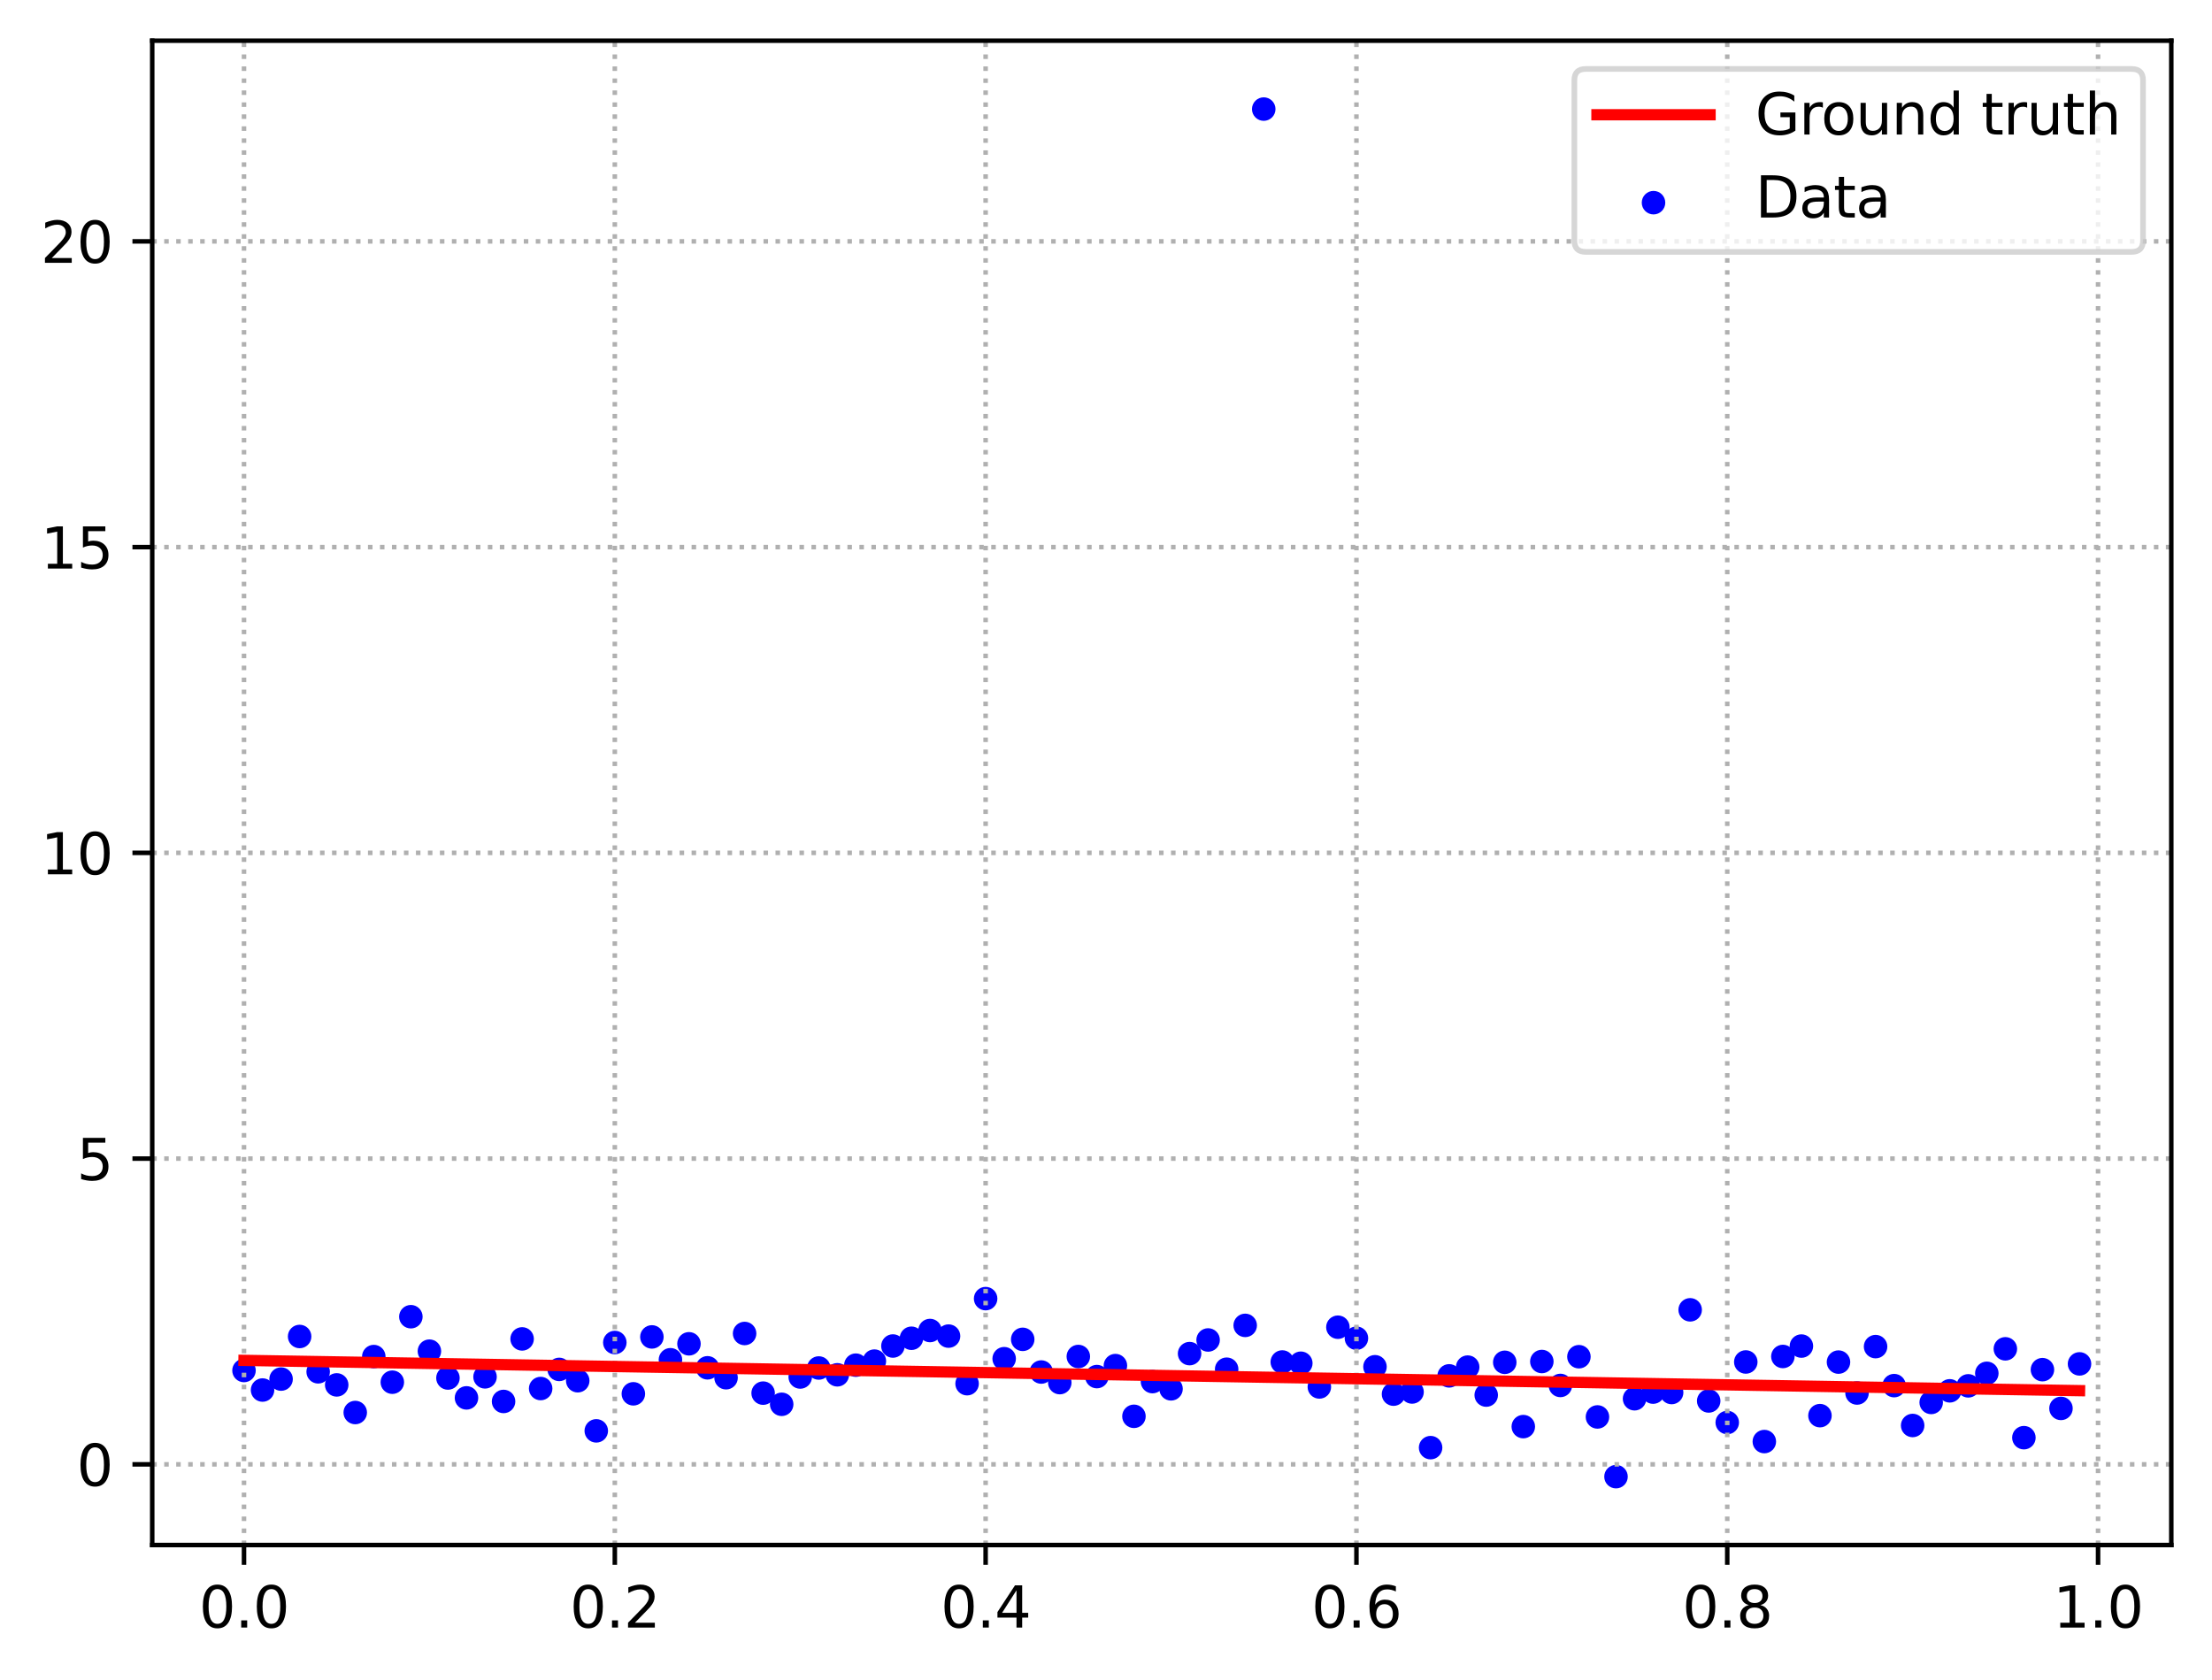<?xml version="1.0" encoding="utf-8" standalone="no"?>
<!DOCTYPE svg PUBLIC "-//W3C//DTD SVG 1.1//EN"
  "http://www.w3.org/Graphics/SVG/1.1/DTD/svg11.dtd">
<svg xmlns:xlink="http://www.w3.org/1999/xlink" width="391.245pt" height="297.19pt" viewBox="0 0 391.245 297.19" xmlns="http://www.w3.org/2000/svg" version="1.1">
 <defs>
  <style type="text/css">*{stroke-linejoin: round; stroke-linecap: butt}</style>
 </defs>
 <g id="figure_1">
  <g id="patch_1">
   <path d="M 0 297.19 
L 391.245 297.19 
L 391.245 0 
L 0 0 
z
" style="fill: #ffffff"/>
  </g>
  <g id="axes_1">
   <g id="patch_2">
    <path d="M 26.925 273.312 
L 384.045 273.312 
L 384.045 7.2 
L 26.925 7.2 
z
" style="fill: #ffffff"/>
   </g>
   <g id="PathCollection_1">
    <defs>
     <path id="m089dd86cce" d="M 0 1.581 
C 0.419 1.581 0.822 1.415 1.118 1.118 
C 1.415 0.822 1.581 0.419 1.581 0 
C 1.581 -0.419 1.415 -0.822 1.118 -1.118 
C 0.822 -1.415 0.419 -1.581 0 -1.581 
C -0.419 -1.581 -0.822 -1.415 -1.118 -1.118 
C -1.415 -0.822 -1.581 -0.419 -1.581 0 
C -1.581 0.419 -1.415 0.822 -1.118 1.118 
C -0.822 1.415 -0.419 1.581 0 1.581 
z
" style="stroke: #0000ff"/>
    </defs>
    <g clip-path="url(#pcc3cd8cdb8)">
     <use xlink:href="#m089dd86cce" x="43.158" y="242.439" style="fill: #0000ff; stroke: #0000ff"/>
     <use xlink:href="#m089dd86cce" x="46.437" y="245.895" style="fill: #0000ff; stroke: #0000ff"/>
     <use xlink:href="#m089dd86cce" x="49.716" y="243.957" style="fill: #0000ff; stroke: #0000ff"/>
     <use xlink:href="#m089dd86cce" x="52.996" y="236.423" style="fill: #0000ff; stroke: #0000ff"/>
     <use xlink:href="#m089dd86cce" x="56.275" y="242.67" style="fill: #0000ff; stroke: #0000ff"/>
     <use xlink:href="#m089dd86cce" x="59.554" y="244.986" style="fill: #0000ff; stroke: #0000ff"/>
     <use xlink:href="#m089dd86cce" x="62.834" y="249.873" style="fill: #0000ff; stroke: #0000ff"/>
     <use xlink:href="#m089dd86cce" x="66.113" y="239.975" style="fill: #0000ff; stroke: #0000ff"/>
     <use xlink:href="#m089dd86cce" x="69.392" y="244.509" style="fill: #0000ff; stroke: #0000ff"/>
     <use xlink:href="#m089dd86cce" x="72.672" y="232.924" style="fill: #0000ff; stroke: #0000ff"/>
     <use xlink:href="#m089dd86cce" x="75.951" y="239.019" style="fill: #0000ff; stroke: #0000ff"/>
     <use xlink:href="#m089dd86cce" x="79.23" y="243.766" style="fill: #0000ff; stroke: #0000ff"/>
     <use xlink:href="#m089dd86cce" x="82.51" y="247.283" style="fill: #0000ff; stroke: #0000ff"/>
     <use xlink:href="#m089dd86cce" x="85.789" y="243.56" style="fill: #0000ff; stroke: #0000ff"/>
     <use xlink:href="#m089dd86cce" x="89.068" y="247.915" style="fill: #0000ff; stroke: #0000ff"/>
     <use xlink:href="#m089dd86cce" x="92.348" y="236.851" style="fill: #0000ff; stroke: #0000ff"/>
     <use xlink:href="#m089dd86cce" x="95.627" y="245.63" style="fill: #0000ff; stroke: #0000ff"/>
     <use xlink:href="#m089dd86cce" x="98.906" y="242.247" style="fill: #0000ff; stroke: #0000ff"/>
     <use xlink:href="#m089dd86cce" x="102.186" y="244.25" style="fill: #0000ff; stroke: #0000ff"/>
     <use xlink:href="#m089dd86cce" x="105.465" y="253.116" style="fill: #0000ff; stroke: #0000ff"/>
     <use xlink:href="#m089dd86cce" x="108.745" y="237.489" style="fill: #0000ff; stroke: #0000ff"/>
     <use xlink:href="#m089dd86cce" x="112.024" y="246.563" style="fill: #0000ff; stroke: #0000ff"/>
     <use xlink:href="#m089dd86cce" x="115.303" y="236.499" style="fill: #0000ff; stroke: #0000ff"/>
     <use xlink:href="#m089dd86cce" x="118.583" y="240.538" style="fill: #0000ff; stroke: #0000ff"/>
     <use xlink:href="#m089dd86cce" x="121.862" y="237.717" style="fill: #0000ff; stroke: #0000ff"/>
     <use xlink:href="#m089dd86cce" x="125.141" y="241.963" style="fill: #0000ff; stroke: #0000ff"/>
     <use xlink:href="#m089dd86cce" x="128.421" y="243.717" style="fill: #0000ff; stroke: #0000ff"/>
     <use xlink:href="#m089dd86cce" x="131.7" y="235.892" style="fill: #0000ff; stroke: #0000ff"/>
     <use xlink:href="#m089dd86cce" x="134.979" y="246.443" style="fill: #0000ff; stroke: #0000ff"/>
     <use xlink:href="#m089dd86cce" x="138.259" y="248.419" style="fill: #0000ff; stroke: #0000ff"/>
     <use xlink:href="#m089dd86cce" x="141.538" y="243.588" style="fill: #0000ff; stroke: #0000ff"/>
     <use xlink:href="#m089dd86cce" x="144.817" y="241.997" style="fill: #0000ff; stroke: #0000ff"/>
     <use xlink:href="#m089dd86cce" x="148.097" y="243.2" style="fill: #0000ff; stroke: #0000ff"/>
     <use xlink:href="#m089dd86cce" x="151.376" y="241.496" style="fill: #0000ff; stroke: #0000ff"/>
     <use xlink:href="#m089dd86cce" x="154.655" y="240.779" style="fill: #0000ff; stroke: #0000ff"/>
     <use xlink:href="#m089dd86cce" x="157.935" y="238.108" style="fill: #0000ff; stroke: #0000ff"/>
     <use xlink:href="#m089dd86cce" x="161.214" y="236.734" style="fill: #0000ff; stroke: #0000ff"/>
     <use xlink:href="#m089dd86cce" x="164.493" y="235.366" style="fill: #0000ff; stroke: #0000ff"/>
     <use xlink:href="#m089dd86cce" x="167.773" y="236.354" style="fill: #0000ff; stroke: #0000ff"/>
     <use xlink:href="#m089dd86cce" x="171.052" y="244.771" style="fill: #0000ff; stroke: #0000ff"/>
     <use xlink:href="#m089dd86cce" x="174.331" y="229.725" style="fill: #0000ff; stroke: #0000ff"/>
     <use xlink:href="#m089dd86cce" x="177.611" y="240.352" style="fill: #0000ff; stroke: #0000ff"/>
     <use xlink:href="#m089dd86cce" x="180.89" y="236.928" style="fill: #0000ff; stroke: #0000ff"/>
     <use xlink:href="#m089dd86cce" x="184.169" y="242.709" style="fill: #0000ff; stroke: #0000ff"/>
     <use xlink:href="#m089dd86cce" x="187.449" y="244.581" style="fill: #0000ff; stroke: #0000ff"/>
     <use xlink:href="#m089dd86cce" x="190.728" y="239.963" style="fill: #0000ff; stroke: #0000ff"/>
     <use xlink:href="#m089dd86cce" x="194.007" y="243.516" style="fill: #0000ff; stroke: #0000ff"/>
     <use xlink:href="#m089dd86cce" x="197.287" y="241.573" style="fill: #0000ff; stroke: #0000ff"/>
     <use xlink:href="#m089dd86cce" x="200.566" y="250.545" style="fill: #0000ff; stroke: #0000ff"/>
     <use xlink:href="#m089dd86cce" x="203.845" y="244.403" style="fill: #0000ff; stroke: #0000ff"/>
     <use xlink:href="#m089dd86cce" x="207.125" y="245.683" style="fill: #0000ff; stroke: #0000ff"/>
     <use xlink:href="#m089dd86cce" x="210.404" y="239.453" style="fill: #0000ff; stroke: #0000ff"/>
     <use xlink:href="#m089dd86cce" x="213.683" y="237.039" style="fill: #0000ff; stroke: #0000ff"/>
     <use xlink:href="#m089dd86cce" x="216.963" y="242.213" style="fill: #0000ff; stroke: #0000ff"/>
     <use xlink:href="#m089dd86cce" x="220.242" y="234.459" style="fill: #0000ff; stroke: #0000ff"/>
     <use xlink:href="#m089dd86cce" x="223.521" y="19.296" style="fill: #0000ff; stroke: #0000ff"/>
     <use xlink:href="#m089dd86cce" x="226.801" y="240.934" style="fill: #0000ff; stroke: #0000ff"/>
     <use xlink:href="#m089dd86cce" x="230.08" y="241.154" style="fill: #0000ff; stroke: #0000ff"/>
     <use xlink:href="#m089dd86cce" x="233.359" y="245.349" style="fill: #0000ff; stroke: #0000ff"/>
     <use xlink:href="#m089dd86cce" x="236.639" y="234.782" style="fill: #0000ff; stroke: #0000ff"/>
     <use xlink:href="#m089dd86cce" x="239.918" y="236.727" style="fill: #0000ff; stroke: #0000ff"/>
     <use xlink:href="#m089dd86cce" x="243.197" y="241.776" style="fill: #0000ff; stroke: #0000ff"/>
     <use xlink:href="#m089dd86cce" x="246.477" y="246.622" style="fill: #0000ff; stroke: #0000ff"/>
     <use xlink:href="#m089dd86cce" x="249.756" y="246.239" style="fill: #0000ff; stroke: #0000ff"/>
     <use xlink:href="#m089dd86cce" x="253.035" y="256.085" style="fill: #0000ff; stroke: #0000ff"/>
     <use xlink:href="#m089dd86cce" x="256.315" y="243.388" style="fill: #0000ff; stroke: #0000ff"/>
     <use xlink:href="#m089dd86cce" x="259.594" y="241.84" style="fill: #0000ff; stroke: #0000ff"/>
     <use xlink:href="#m089dd86cce" x="262.873" y="246.787" style="fill: #0000ff; stroke: #0000ff"/>
     <use xlink:href="#m089dd86cce" x="266.153" y="240.99" style="fill: #0000ff; stroke: #0000ff"/>
     <use xlink:href="#m089dd86cce" x="269.432" y="252.365" style="fill: #0000ff; stroke: #0000ff"/>
     <use xlink:href="#m089dd86cce" x="272.711" y="240.849" style="fill: #0000ff; stroke: #0000ff"/>
     <use xlink:href="#m089dd86cce" x="275.991" y="245.084" style="fill: #0000ff; stroke: #0000ff"/>
     <use xlink:href="#m089dd86cce" x="279.27" y="240" style="fill: #0000ff; stroke: #0000ff"/>
     <use xlink:href="#m089dd86cce" x="282.549" y="250.654" style="fill: #0000ff; stroke: #0000ff"/>
     <use xlink:href="#m089dd86cce" x="285.829" y="261.216" style="fill: #0000ff; stroke: #0000ff"/>
     <use xlink:href="#m089dd86cce" x="289.108" y="247.436" style="fill: #0000ff; stroke: #0000ff"/>
     <use xlink:href="#m089dd86cce" x="292.387" y="246.261" style="fill: #0000ff; stroke: #0000ff"/>
     <use xlink:href="#m089dd86cce" x="295.667" y="246.334" style="fill: #0000ff; stroke: #0000ff"/>
     <use xlink:href="#m089dd86cce" x="298.946" y="231.706" style="fill: #0000ff; stroke: #0000ff"/>
     <use xlink:href="#m089dd86cce" x="302.225" y="247.826" style="fill: #0000ff; stroke: #0000ff"/>
     <use xlink:href="#m089dd86cce" x="305.505" y="251.64" style="fill: #0000ff; stroke: #0000ff"/>
     <use xlink:href="#m089dd86cce" x="308.784" y="240.931" style="fill: #0000ff; stroke: #0000ff"/>
     <use xlink:href="#m089dd86cce" x="312.064" y="255.011" style="fill: #0000ff; stroke: #0000ff"/>
     <use xlink:href="#m089dd86cce" x="315.343" y="239.957" style="fill: #0000ff; stroke: #0000ff"/>
     <use xlink:href="#m089dd86cce" x="318.622" y="238.118" style="fill: #0000ff; stroke: #0000ff"/>
     <use xlink:href="#m089dd86cce" x="321.902" y="250.425" style="fill: #0000ff; stroke: #0000ff"/>
     <use xlink:href="#m089dd86cce" x="325.181" y="240.952" style="fill: #0000ff; stroke: #0000ff"/>
     <use xlink:href="#m089dd86cce" x="328.46" y="246.42" style="fill: #0000ff; stroke: #0000ff"/>
     <use xlink:href="#m089dd86cce" x="331.74" y="238.214" style="fill: #0000ff; stroke: #0000ff"/>
     <use xlink:href="#m089dd86cce" x="335.019" y="245.114" style="fill: #0000ff; stroke: #0000ff"/>
     <use xlink:href="#m089dd86cce" x="338.298" y="252.166" style="fill: #0000ff; stroke: #0000ff"/>
     <use xlink:href="#m089dd86cce" x="341.578" y="248.091" style="fill: #0000ff; stroke: #0000ff"/>
     <use xlink:href="#m089dd86cce" x="344.857" y="246.034" style="fill: #0000ff; stroke: #0000ff"/>
     <use xlink:href="#m089dd86cce" x="348.136" y="245.154" style="fill: #0000ff; stroke: #0000ff"/>
     <use xlink:href="#m089dd86cce" x="351.416" y="242.937" style="fill: #0000ff; stroke: #0000ff"/>
     <use xlink:href="#m089dd86cce" x="354.695" y="238.604" style="fill: #0000ff; stroke: #0000ff"/>
     <use xlink:href="#m089dd86cce" x="357.974" y="254.322" style="fill: #0000ff; stroke: #0000ff"/>
     <use xlink:href="#m089dd86cce" x="361.254" y="242.291" style="fill: #0000ff; stroke: #0000ff"/>
     <use xlink:href="#m089dd86cce" x="364.533" y="249.145" style="fill: #0000ff; stroke: #0000ff"/>
     <use xlink:href="#m089dd86cce" x="367.812" y="241.269" style="fill: #0000ff; stroke: #0000ff"/>
    </g>
   </g>
   <g id="matplotlib.axis_1">
    <g id="xtick_1">
     <g id="line2d_1">
      <path d="M 43.158 273.312 
L 43.158 7.2 
" clip-path="url(#pcc3cd8cdb8)" style="fill: none; stroke-dasharray: 0.8,1.32; stroke-dashoffset: 0; stroke: #b0b0b0; stroke-width: 0.8"/>
     </g>
     <g id="line2d_2">
      <defs>
       <path id="m591909fef0" d="M 0 0 
L 0 3.5 
" style="stroke: #000000; stroke-width: 0.8"/>
      </defs>
      <g>
       <use xlink:href="#m591909fef0" x="43.158" y="273.312" style="stroke: #000000; stroke-width: 0.8"/>
      </g>
     </g>
     <g id="text_1">
      <!-- 0.0 -->
      <g transform="translate(35.206 287.91) scale(0.1 -0.1)">
       <defs>
        <path id="DejaVuSans-30" d="M 2034 4250 
Q 1547 4250 1301 3770 
Q 1056 3291 1056 2328 
Q 1056 1369 1301 889 
Q 1547 409 2034 409 
Q 2525 409 2770 889 
Q 3016 1369 3016 2328 
Q 3016 3291 2770 3770 
Q 2525 4250 2034 4250 
z
M 2034 4750 
Q 2819 4750 3233 4129 
Q 3647 3509 3647 2328 
Q 3647 1150 3233 529 
Q 2819 -91 2034 -91 
Q 1250 -91 836 529 
Q 422 1150 422 2328 
Q 422 3509 836 4129 
Q 1250 4750 2034 4750 
z
" transform="scale(0.016)"/>
        <path id="DejaVuSans-2e" d="M 684 794 
L 1344 794 
L 1344 0 
L 684 0 
L 684 794 
z
" transform="scale(0.016)"/>
       </defs>
       <use xlink:href="#DejaVuSans-30"/>
       <use xlink:href="#DejaVuSans-2e" x="63.623"/>
       <use xlink:href="#DejaVuSans-30" x="95.41"/>
      </g>
     </g>
    </g>
    <g id="xtick_2">
     <g id="line2d_3">
      <path d="M 108.745 273.312 
L 108.745 7.2 
" clip-path="url(#pcc3cd8cdb8)" style="fill: none; stroke-dasharray: 0.8,1.32; stroke-dashoffset: 0; stroke: #b0b0b0; stroke-width: 0.8"/>
     </g>
     <g id="line2d_4">
      <g>
       <use xlink:href="#m591909fef0" x="108.745" y="273.312" style="stroke: #000000; stroke-width: 0.8"/>
      </g>
     </g>
     <g id="text_2">
      <!-- 0.2 -->
      <g transform="translate(100.793 287.91) scale(0.1 -0.1)">
       <defs>
        <path id="DejaVuSans-32" d="M 1228 531 
L 3431 531 
L 3431 0 
L 469 0 
L 469 531 
Q 828 903 1448 1529 
Q 2069 2156 2228 2338 
Q 2531 2678 2651 2914 
Q 2772 3150 2772 3378 
Q 2772 3750 2511 3984 
Q 2250 4219 1831 4219 
Q 1534 4219 1204 4116 
Q 875 4013 500 3803 
L 500 4441 
Q 881 4594 1212 4672 
Q 1544 4750 1819 4750 
Q 2544 4750 2975 4387 
Q 3406 4025 3406 3419 
Q 3406 3131 3298 2873 
Q 3191 2616 2906 2266 
Q 2828 2175 2409 1742 
Q 1991 1309 1228 531 
z
" transform="scale(0.016)"/>
       </defs>
       <use xlink:href="#DejaVuSans-30"/>
       <use xlink:href="#DejaVuSans-2e" x="63.623"/>
       <use xlink:href="#DejaVuSans-32" x="95.41"/>
      </g>
     </g>
    </g>
    <g id="xtick_3">
     <g id="line2d_5">
      <path d="M 174.331 273.312 
L 174.331 7.2 
" clip-path="url(#pcc3cd8cdb8)" style="fill: none; stroke-dasharray: 0.8,1.32; stroke-dashoffset: 0; stroke: #b0b0b0; stroke-width: 0.8"/>
     </g>
     <g id="line2d_6">
      <g>
       <use xlink:href="#m591909fef0" x="174.331" y="273.312" style="stroke: #000000; stroke-width: 0.8"/>
      </g>
     </g>
     <g id="text_3">
      <!-- 0.4 -->
      <g transform="translate(166.38 287.91) scale(0.1 -0.1)">
       <defs>
        <path id="DejaVuSans-34" d="M 2419 4116 
L 825 1625 
L 2419 1625 
L 2419 4116 
z
M 2253 4666 
L 3047 4666 
L 3047 1625 
L 3713 1625 
L 3713 1100 
L 3047 1100 
L 3047 0 
L 2419 0 
L 2419 1100 
L 313 1100 
L 313 1709 
L 2253 4666 
z
" transform="scale(0.016)"/>
       </defs>
       <use xlink:href="#DejaVuSans-30"/>
       <use xlink:href="#DejaVuSans-2e" x="63.623"/>
       <use xlink:href="#DejaVuSans-34" x="95.41"/>
      </g>
     </g>
    </g>
    <g id="xtick_4">
     <g id="line2d_7">
      <path d="M 239.918 273.312 
L 239.918 7.2 
" clip-path="url(#pcc3cd8cdb8)" style="fill: none; stroke-dasharray: 0.8,1.32; stroke-dashoffset: 0; stroke: #b0b0b0; stroke-width: 0.8"/>
     </g>
     <g id="line2d_8">
      <g>
       <use xlink:href="#m591909fef0" x="239.918" y="273.312" style="stroke: #000000; stroke-width: 0.8"/>
      </g>
     </g>
     <g id="text_4">
      <!-- 0.6 -->
      <g transform="translate(231.966 287.91) scale(0.1 -0.1)">
       <defs>
        <path id="DejaVuSans-36" d="M 2113 2584 
Q 1688 2584 1439 2293 
Q 1191 2003 1191 1497 
Q 1191 994 1439 701 
Q 1688 409 2113 409 
Q 2538 409 2786 701 
Q 3034 994 3034 1497 
Q 3034 2003 2786 2293 
Q 2538 2584 2113 2584 
z
M 3366 4563 
L 3366 3988 
Q 3128 4100 2886 4159 
Q 2644 4219 2406 4219 
Q 1781 4219 1451 3797 
Q 1122 3375 1075 2522 
Q 1259 2794 1537 2939 
Q 1816 3084 2150 3084 
Q 2853 3084 3261 2657 
Q 3669 2231 3669 1497 
Q 3669 778 3244 343 
Q 2819 -91 2113 -91 
Q 1303 -91 875 529 
Q 447 1150 447 2328 
Q 447 3434 972 4092 
Q 1497 4750 2381 4750 
Q 2619 4750 2861 4703 
Q 3103 4656 3366 4563 
z
" transform="scale(0.016)"/>
       </defs>
       <use xlink:href="#DejaVuSans-30"/>
       <use xlink:href="#DejaVuSans-2e" x="63.623"/>
       <use xlink:href="#DejaVuSans-36" x="95.41"/>
      </g>
     </g>
    </g>
    <g id="xtick_5">
     <g id="line2d_9">
      <path d="M 305.505 273.312 
L 305.505 7.2 
" clip-path="url(#pcc3cd8cdb8)" style="fill: none; stroke-dasharray: 0.8,1.32; stroke-dashoffset: 0; stroke: #b0b0b0; stroke-width: 0.8"/>
     </g>
     <g id="line2d_10">
      <g>
       <use xlink:href="#m591909fef0" x="305.505" y="273.312" style="stroke: #000000; stroke-width: 0.8"/>
      </g>
     </g>
     <g id="text_5">
      <!-- 0.8 -->
      <g transform="translate(297.553 287.91) scale(0.1 -0.1)">
       <defs>
        <path id="DejaVuSans-38" d="M 2034 2216 
Q 1584 2216 1326 1975 
Q 1069 1734 1069 1313 
Q 1069 891 1326 650 
Q 1584 409 2034 409 
Q 2484 409 2743 651 
Q 3003 894 3003 1313 
Q 3003 1734 2745 1975 
Q 2488 2216 2034 2216 
z
M 1403 2484 
Q 997 2584 770 2862 
Q 544 3141 544 3541 
Q 544 4100 942 4425 
Q 1341 4750 2034 4750 
Q 2731 4750 3128 4425 
Q 3525 4100 3525 3541 
Q 3525 3141 3298 2862 
Q 3072 2584 2669 2484 
Q 3125 2378 3379 2068 
Q 3634 1759 3634 1313 
Q 3634 634 3220 271 
Q 2806 -91 2034 -91 
Q 1263 -91 848 271 
Q 434 634 434 1313 
Q 434 1759 690 2068 
Q 947 2378 1403 2484 
z
M 1172 3481 
Q 1172 3119 1398 2916 
Q 1625 2713 2034 2713 
Q 2441 2713 2670 2916 
Q 2900 3119 2900 3481 
Q 2900 3844 2670 4047 
Q 2441 4250 2034 4250 
Q 1625 4250 1398 4047 
Q 1172 3844 1172 3481 
z
" transform="scale(0.016)"/>
       </defs>
       <use xlink:href="#DejaVuSans-30"/>
       <use xlink:href="#DejaVuSans-2e" x="63.623"/>
       <use xlink:href="#DejaVuSans-38" x="95.41"/>
      </g>
     </g>
    </g>
    <g id="xtick_6">
     <g id="line2d_11">
      <path d="M 371.092 273.312 
L 371.092 7.2 
" clip-path="url(#pcc3cd8cdb8)" style="fill: none; stroke-dasharray: 0.8,1.32; stroke-dashoffset: 0; stroke: #b0b0b0; stroke-width: 0.8"/>
     </g>
     <g id="line2d_12">
      <g>
       <use xlink:href="#m591909fef0" x="371.092" y="273.312" style="stroke: #000000; stroke-width: 0.8"/>
      </g>
     </g>
     <g id="text_6">
      <!-- 1.0 -->
      <g transform="translate(363.14 287.91) scale(0.1 -0.1)">
       <defs>
        <path id="DejaVuSans-31" d="M 794 531 
L 1825 531 
L 1825 4091 
L 703 3866 
L 703 4441 
L 1819 4666 
L 2450 4666 
L 2450 531 
L 3481 531 
L 3481 0 
L 794 0 
L 794 531 
z
" transform="scale(0.016)"/>
       </defs>
       <use xlink:href="#DejaVuSans-31"/>
       <use xlink:href="#DejaVuSans-2e" x="63.623"/>
       <use xlink:href="#DejaVuSans-30" x="95.41"/>
      </g>
     </g>
    </g>
   </g>
   <g id="matplotlib.axis_2">
    <g id="ytick_1">
     <g id="line2d_13">
      <path d="M 26.925 259.039 
L 384.045 259.039 
" clip-path="url(#pcc3cd8cdb8)" style="fill: none; stroke-dasharray: 0.8,1.32; stroke-dashoffset: 0; stroke: #b0b0b0; stroke-width: 0.8"/>
     </g>
     <g id="line2d_14">
      <defs>
       <path id="ma35741c1ea" d="M 0 0 
L -3.5 0 
" style="stroke: #000000; stroke-width: 0.8"/>
      </defs>
      <g>
       <use xlink:href="#ma35741c1ea" x="26.925" y="259.039" style="stroke: #000000; stroke-width: 0.8"/>
      </g>
     </g>
     <g id="text_7">
      <!-- 0 -->
      <g transform="translate(13.562 262.838) scale(0.1 -0.1)">
       <use xlink:href="#DejaVuSans-30"/>
      </g>
     </g>
    </g>
    <g id="ytick_2">
     <g id="line2d_15">
      <path d="M 26.925 204.953 
L 384.045 204.953 
" clip-path="url(#pcc3cd8cdb8)" style="fill: none; stroke-dasharray: 0.8,1.32; stroke-dashoffset: 0; stroke: #b0b0b0; stroke-width: 0.8"/>
     </g>
     <g id="line2d_16">
      <g>
       <use xlink:href="#ma35741c1ea" x="26.925" y="204.953" style="stroke: #000000; stroke-width: 0.8"/>
      </g>
     </g>
     <g id="text_8">
      <!-- 5 -->
      <g transform="translate(13.562 208.752) scale(0.1 -0.1)">
       <defs>
        <path id="DejaVuSans-35" d="M 691 4666 
L 3169 4666 
L 3169 4134 
L 1269 4134 
L 1269 2991 
Q 1406 3038 1543 3061 
Q 1681 3084 1819 3084 
Q 2600 3084 3056 2656 
Q 3513 2228 3513 1497 
Q 3513 744 3044 326 
Q 2575 -91 1722 -91 
Q 1428 -91 1123 -41 
Q 819 9 494 109 
L 494 744 
Q 775 591 1075 516 
Q 1375 441 1709 441 
Q 2250 441 2565 725 
Q 2881 1009 2881 1497 
Q 2881 1984 2565 2268 
Q 2250 2553 1709 2553 
Q 1456 2553 1204 2497 
Q 953 2441 691 2322 
L 691 4666 
z
" transform="scale(0.016)"/>
       </defs>
       <use xlink:href="#DejaVuSans-35"/>
      </g>
     </g>
    </g>
    <g id="ytick_3">
     <g id="line2d_17">
      <path d="M 26.925 150.867 
L 384.045 150.867 
" clip-path="url(#pcc3cd8cdb8)" style="fill: none; stroke-dasharray: 0.8,1.32; stroke-dashoffset: 0; stroke: #b0b0b0; stroke-width: 0.8"/>
     </g>
     <g id="line2d_18">
      <g>
       <use xlink:href="#ma35741c1ea" x="26.925" y="150.867" style="stroke: #000000; stroke-width: 0.8"/>
      </g>
     </g>
     <g id="text_9">
      <!-- 10 -->
      <g transform="translate(7.2 154.666) scale(0.1 -0.1)">
       <use xlink:href="#DejaVuSans-31"/>
       <use xlink:href="#DejaVuSans-30" x="63.623"/>
      </g>
     </g>
    </g>
    <g id="ytick_4">
     <g id="line2d_19">
      <path d="M 26.925 96.781 
L 384.045 96.781 
" clip-path="url(#pcc3cd8cdb8)" style="fill: none; stroke-dasharray: 0.8,1.32; stroke-dashoffset: 0; stroke: #b0b0b0; stroke-width: 0.8"/>
     </g>
     <g id="line2d_20">
      <g>
       <use xlink:href="#ma35741c1ea" x="26.925" y="96.781" style="stroke: #000000; stroke-width: 0.8"/>
      </g>
     </g>
     <g id="text_10">
      <!-- 15 -->
      <g transform="translate(7.2 100.58) scale(0.1 -0.1)">
       <use xlink:href="#DejaVuSans-31"/>
       <use xlink:href="#DejaVuSans-35" x="63.623"/>
      </g>
     </g>
    </g>
    <g id="ytick_5">
     <g id="line2d_21">
      <path d="M 26.925 42.695 
L 384.045 42.695 
" clip-path="url(#pcc3cd8cdb8)" style="fill: none; stroke-dasharray: 0.8,1.32; stroke-dashoffset: 0; stroke: #b0b0b0; stroke-width: 0.8"/>
     </g>
     <g id="line2d_22">
      <g>
       <use xlink:href="#ma35741c1ea" x="26.925" y="42.695" style="stroke: #000000; stroke-width: 0.8"/>
      </g>
     </g>
     <g id="text_11">
      <!-- 20 -->
      <g transform="translate(7.2 46.494) scale(0.1 -0.1)">
       <use xlink:href="#DejaVuSans-32"/>
       <use xlink:href="#DejaVuSans-30" x="63.623"/>
      </g>
     </g>
    </g>
   </g>
   <g id="line2d_23">
    <path d="M 43.158 240.65 
L 46.437 240.704 
L 49.716 240.758 
L 52.996 240.812 
L 56.275 240.866 
L 59.554 240.92 
L 62.834 240.974 
L 66.113 241.028 
L 69.392 241.083 
L 72.672 241.137 
L 75.951 241.191 
L 79.23 241.245 
L 82.51 241.299 
L 85.789 241.353 
L 89.068 241.407 
L 92.348 241.461 
L 95.627 241.515 
L 98.906 241.569 
L 102.186 241.623 
L 105.465 241.677 
L 108.745 241.732 
L 112.024 241.786 
L 115.303 241.84 
L 118.583 241.894 
L 121.862 241.948 
L 125.141 242.002 
L 128.421 242.056 
L 131.7 242.11 
L 134.979 242.164 
L 138.259 242.218 
L 141.538 242.272 
L 144.817 242.327 
L 148.097 242.381 
L 151.376 242.435 
L 154.655 242.489 
L 157.935 242.543 
L 161.214 242.597 
L 164.493 242.651 
L 167.773 242.705 
L 171.052 242.759 
L 174.331 242.813 
L 177.611 242.867 
L 180.89 242.921 
L 184.169 242.976 
L 187.449 243.03 
L 190.728 243.084 
L 194.007 243.138 
L 197.287 243.192 
L 200.566 243.246 
L 203.845 243.3 
L 207.125 243.354 
L 210.404 243.408 
L 213.683 243.462 
L 216.963 243.516 
L 220.242 243.57 
L 223.521 243.625 
L 226.801 243.679 
L 230.08 243.733 
L 233.359 243.787 
L 236.639 243.841 
L 239.918 243.895 
L 243.197 243.949 
L 246.477 244.003 
L 249.756 244.057 
L 253.035 244.111 
L 256.315 244.165 
L 259.594 244.22 
L 262.873 244.274 
L 266.153 244.328 
L 269.432 244.382 
L 272.711 244.436 
L 275.991 244.49 
L 279.27 244.544 
L 282.549 244.598 
L 285.829 244.652 
L 289.108 244.706 
L 292.387 244.76 
L 295.667 244.814 
L 298.946 244.869 
L 302.225 244.923 
L 305.505 244.977 
L 308.784 245.031 
L 312.064 245.085 
L 315.343 245.139 
L 318.622 245.193 
L 321.902 245.247 
L 325.181 245.301 
L 328.46 245.355 
L 331.74 245.409 
L 335.019 245.463 
L 338.298 245.518 
L 341.578 245.572 
L 344.857 245.626 
L 348.136 245.68 
L 351.416 245.734 
L 354.695 245.788 
L 357.974 245.842 
L 361.254 245.896 
L 364.533 245.95 
L 367.812 246.004 
" clip-path="url(#pcc3cd8cdb8)" style="fill: none; stroke: #ff0000; stroke-width: 2; stroke-linecap: square"/>
   </g>
   <g id="patch_3">
    <path d="M 26.925 273.312 
L 26.925 7.2 
" style="fill: none; stroke: #000000; stroke-width: 0.8; stroke-linejoin: miter; stroke-linecap: square"/>
   </g>
   <g id="patch_4">
    <path d="M 384.045 273.312 
L 384.045 7.2 
" style="fill: none; stroke: #000000; stroke-width: 0.8; stroke-linejoin: miter; stroke-linecap: square"/>
   </g>
   <g id="patch_5">
    <path d="M 26.925 273.312 
L 384.045 273.312 
" style="fill: none; stroke: #000000; stroke-width: 0.8; stroke-linejoin: miter; stroke-linecap: square"/>
   </g>
   <g id="patch_6">
    <path d="M 26.925 7.2 
L 384.045 7.2 
" style="fill: none; stroke: #000000; stroke-width: 0.8; stroke-linejoin: miter; stroke-linecap: square"/>
   </g>
   <g id="legend_1">
    <g id="patch_7">
     <path d="M 280.464 44.556 
L 377.045 44.556 
Q 379.045 44.556 379.045 42.556 
L 379.045 14.2 
Q 379.045 12.2 377.045 12.2 
L 280.464 12.2 
Q 278.464 12.2 278.464 14.2 
L 278.464 42.556 
Q 278.464 44.556 280.464 44.556 
z
" style="fill: #ffffff; opacity: 0.8; stroke: #cccccc; stroke-linejoin: miter"/>
    </g>
    <g id="line2d_24">
     <path d="M 282.464 20.298 
L 292.464 20.298 
L 302.464 20.298 
" style="fill: none; stroke: #ff0000; stroke-width: 2; stroke-linecap: square"/>
    </g>
    <g id="text_12">
     <!-- Ground truth -->
     <g transform="translate(310.464 23.798) scale(0.1 -0.1)">
      <defs>
       <path id="DejaVuSans-47" d="M 3809 666 
L 3809 1919 
L 2778 1919 
L 2778 2438 
L 4434 2438 
L 4434 434 
Q 4069 175 3628 42 
Q 3188 -91 2688 -91 
Q 1594 -91 976 548 
Q 359 1188 359 2328 
Q 359 3472 976 4111 
Q 1594 4750 2688 4750 
Q 3144 4750 3555 4637 
Q 3966 4525 4313 4306 
L 4313 3634 
Q 3963 3931 3569 4081 
Q 3175 4231 2741 4231 
Q 1884 4231 1454 3753 
Q 1025 3275 1025 2328 
Q 1025 1384 1454 906 
Q 1884 428 2741 428 
Q 3075 428 3337 486 
Q 3600 544 3809 666 
z
" transform="scale(0.016)"/>
       <path id="DejaVuSans-72" d="M 2631 2963 
Q 2534 3019 2420 3045 
Q 2306 3072 2169 3072 
Q 1681 3072 1420 2755 
Q 1159 2438 1159 1844 
L 1159 0 
L 581 0 
L 581 3500 
L 1159 3500 
L 1159 2956 
Q 1341 3275 1631 3429 
Q 1922 3584 2338 3584 
Q 2397 3584 2469 3576 
Q 2541 3569 2628 3553 
L 2631 2963 
z
" transform="scale(0.016)"/>
       <path id="DejaVuSans-6f" d="M 1959 3097 
Q 1497 3097 1228 2736 
Q 959 2375 959 1747 
Q 959 1119 1226 758 
Q 1494 397 1959 397 
Q 2419 397 2687 759 
Q 2956 1122 2956 1747 
Q 2956 2369 2687 2733 
Q 2419 3097 1959 3097 
z
M 1959 3584 
Q 2709 3584 3137 3096 
Q 3566 2609 3566 1747 
Q 3566 888 3137 398 
Q 2709 -91 1959 -91 
Q 1206 -91 779 398 
Q 353 888 353 1747 
Q 353 2609 779 3096 
Q 1206 3584 1959 3584 
z
" transform="scale(0.016)"/>
       <path id="DejaVuSans-75" d="M 544 1381 
L 544 3500 
L 1119 3500 
L 1119 1403 
Q 1119 906 1312 657 
Q 1506 409 1894 409 
Q 2359 409 2629 706 
Q 2900 1003 2900 1516 
L 2900 3500 
L 3475 3500 
L 3475 0 
L 2900 0 
L 2900 538 
Q 2691 219 2414 64 
Q 2138 -91 1772 -91 
Q 1169 -91 856 284 
Q 544 659 544 1381 
z
M 1991 3584 
L 1991 3584 
z
" transform="scale(0.016)"/>
       <path id="DejaVuSans-6e" d="M 3513 2113 
L 3513 0 
L 2938 0 
L 2938 2094 
Q 2938 2591 2744 2837 
Q 2550 3084 2163 3084 
Q 1697 3084 1428 2787 
Q 1159 2491 1159 1978 
L 1159 0 
L 581 0 
L 581 3500 
L 1159 3500 
L 1159 2956 
Q 1366 3272 1645 3428 
Q 1925 3584 2291 3584 
Q 2894 3584 3203 3211 
Q 3513 2838 3513 2113 
z
" transform="scale(0.016)"/>
       <path id="DejaVuSans-64" d="M 2906 2969 
L 2906 4863 
L 3481 4863 
L 3481 0 
L 2906 0 
L 2906 525 
Q 2725 213 2448 61 
Q 2172 -91 1784 -91 
Q 1150 -91 751 415 
Q 353 922 353 1747 
Q 353 2572 751 3078 
Q 1150 3584 1784 3584 
Q 2172 3584 2448 3432 
Q 2725 3281 2906 2969 
z
M 947 1747 
Q 947 1113 1208 752 
Q 1469 391 1925 391 
Q 2381 391 2643 752 
Q 2906 1113 2906 1747 
Q 2906 2381 2643 2742 
Q 2381 3103 1925 3103 
Q 1469 3103 1208 2742 
Q 947 2381 947 1747 
z
" transform="scale(0.016)"/>
       <path id="DejaVuSans-20" transform="scale(0.016)"/>
       <path id="DejaVuSans-74" d="M 1172 4494 
L 1172 3500 
L 2356 3500 
L 2356 3053 
L 1172 3053 
L 1172 1153 
Q 1172 725 1289 603 
Q 1406 481 1766 481 
L 2356 481 
L 2356 0 
L 1766 0 
Q 1100 0 847 248 
Q 594 497 594 1153 
L 594 3053 
L 172 3053 
L 172 3500 
L 594 3500 
L 594 4494 
L 1172 4494 
z
" transform="scale(0.016)"/>
       <path id="DejaVuSans-68" d="M 3513 2113 
L 3513 0 
L 2938 0 
L 2938 2094 
Q 2938 2591 2744 2837 
Q 2550 3084 2163 3084 
Q 1697 3084 1428 2787 
Q 1159 2491 1159 1978 
L 1159 0 
L 581 0 
L 581 4863 
L 1159 4863 
L 1159 2956 
Q 1366 3272 1645 3428 
Q 1925 3584 2291 3584 
Q 2894 3584 3203 3211 
Q 3513 2838 3513 2113 
z
" transform="scale(0.016)"/>
      </defs>
      <use xlink:href="#DejaVuSans-47"/>
      <use xlink:href="#DejaVuSans-72" x="77.49"/>
      <use xlink:href="#DejaVuSans-6f" x="116.354"/>
      <use xlink:href="#DejaVuSans-75" x="177.535"/>
      <use xlink:href="#DejaVuSans-6e" x="240.914"/>
      <use xlink:href="#DejaVuSans-64" x="304.293"/>
      <use xlink:href="#DejaVuSans-20" x="367.77"/>
      <use xlink:href="#DejaVuSans-74" x="399.557"/>
      <use xlink:href="#DejaVuSans-72" x="438.766"/>
      <use xlink:href="#DejaVuSans-75" x="479.879"/>
      <use xlink:href="#DejaVuSans-74" x="543.258"/>
      <use xlink:href="#DejaVuSans-68" x="582.467"/>
     </g>
    </g>
    <g id="PathCollection_2">
     <g>
      <use xlink:href="#m089dd86cce" x="292.464" y="35.852" style="fill: #0000ff; stroke: #0000ff"/>
     </g>
    </g>
    <g id="text_13">
     <!-- Data -->
     <g transform="translate(310.464 38.477) scale(0.1 -0.1)">
      <defs>
       <path id="DejaVuSans-44" d="M 1259 4147 
L 1259 519 
L 2022 519 
Q 2988 519 3436 956 
Q 3884 1394 3884 2338 
Q 3884 3275 3436 3711 
Q 2988 4147 2022 4147 
L 1259 4147 
z
M 628 4666 
L 1925 4666 
Q 3281 4666 3915 4102 
Q 4550 3538 4550 2338 
Q 4550 1131 3912 565 
Q 3275 0 1925 0 
L 628 0 
L 628 4666 
z
" transform="scale(0.016)"/>
       <path id="DejaVuSans-61" d="M 2194 1759 
Q 1497 1759 1228 1600 
Q 959 1441 959 1056 
Q 959 750 1161 570 
Q 1363 391 1709 391 
Q 2188 391 2477 730 
Q 2766 1069 2766 1631 
L 2766 1759 
L 2194 1759 
z
M 3341 1997 
L 3341 0 
L 2766 0 
L 2766 531 
Q 2569 213 2275 61 
Q 1981 -91 1556 -91 
Q 1019 -91 701 211 
Q 384 513 384 1019 
Q 384 1609 779 1909 
Q 1175 2209 1959 2209 
L 2766 2209 
L 2766 2266 
Q 2766 2663 2505 2880 
Q 2244 3097 1772 3097 
Q 1472 3097 1187 3025 
Q 903 2953 641 2809 
L 641 3341 
Q 956 3463 1253 3523 
Q 1550 3584 1831 3584 
Q 2591 3584 2966 3190 
Q 3341 2797 3341 1997 
z
" transform="scale(0.016)"/>
      </defs>
      <use xlink:href="#DejaVuSans-44"/>
      <use xlink:href="#DejaVuSans-61" x="77.002"/>
      <use xlink:href="#DejaVuSans-74" x="138.281"/>
      <use xlink:href="#DejaVuSans-61" x="177.49"/>
     </g>
    </g>
   </g>
  </g>
 </g>
 <defs>
  <clipPath id="pcc3cd8cdb8">
   <rect x="26.925" y="7.2" width="357.12" height="266.112"/>
  </clipPath>
 </defs>
</svg>